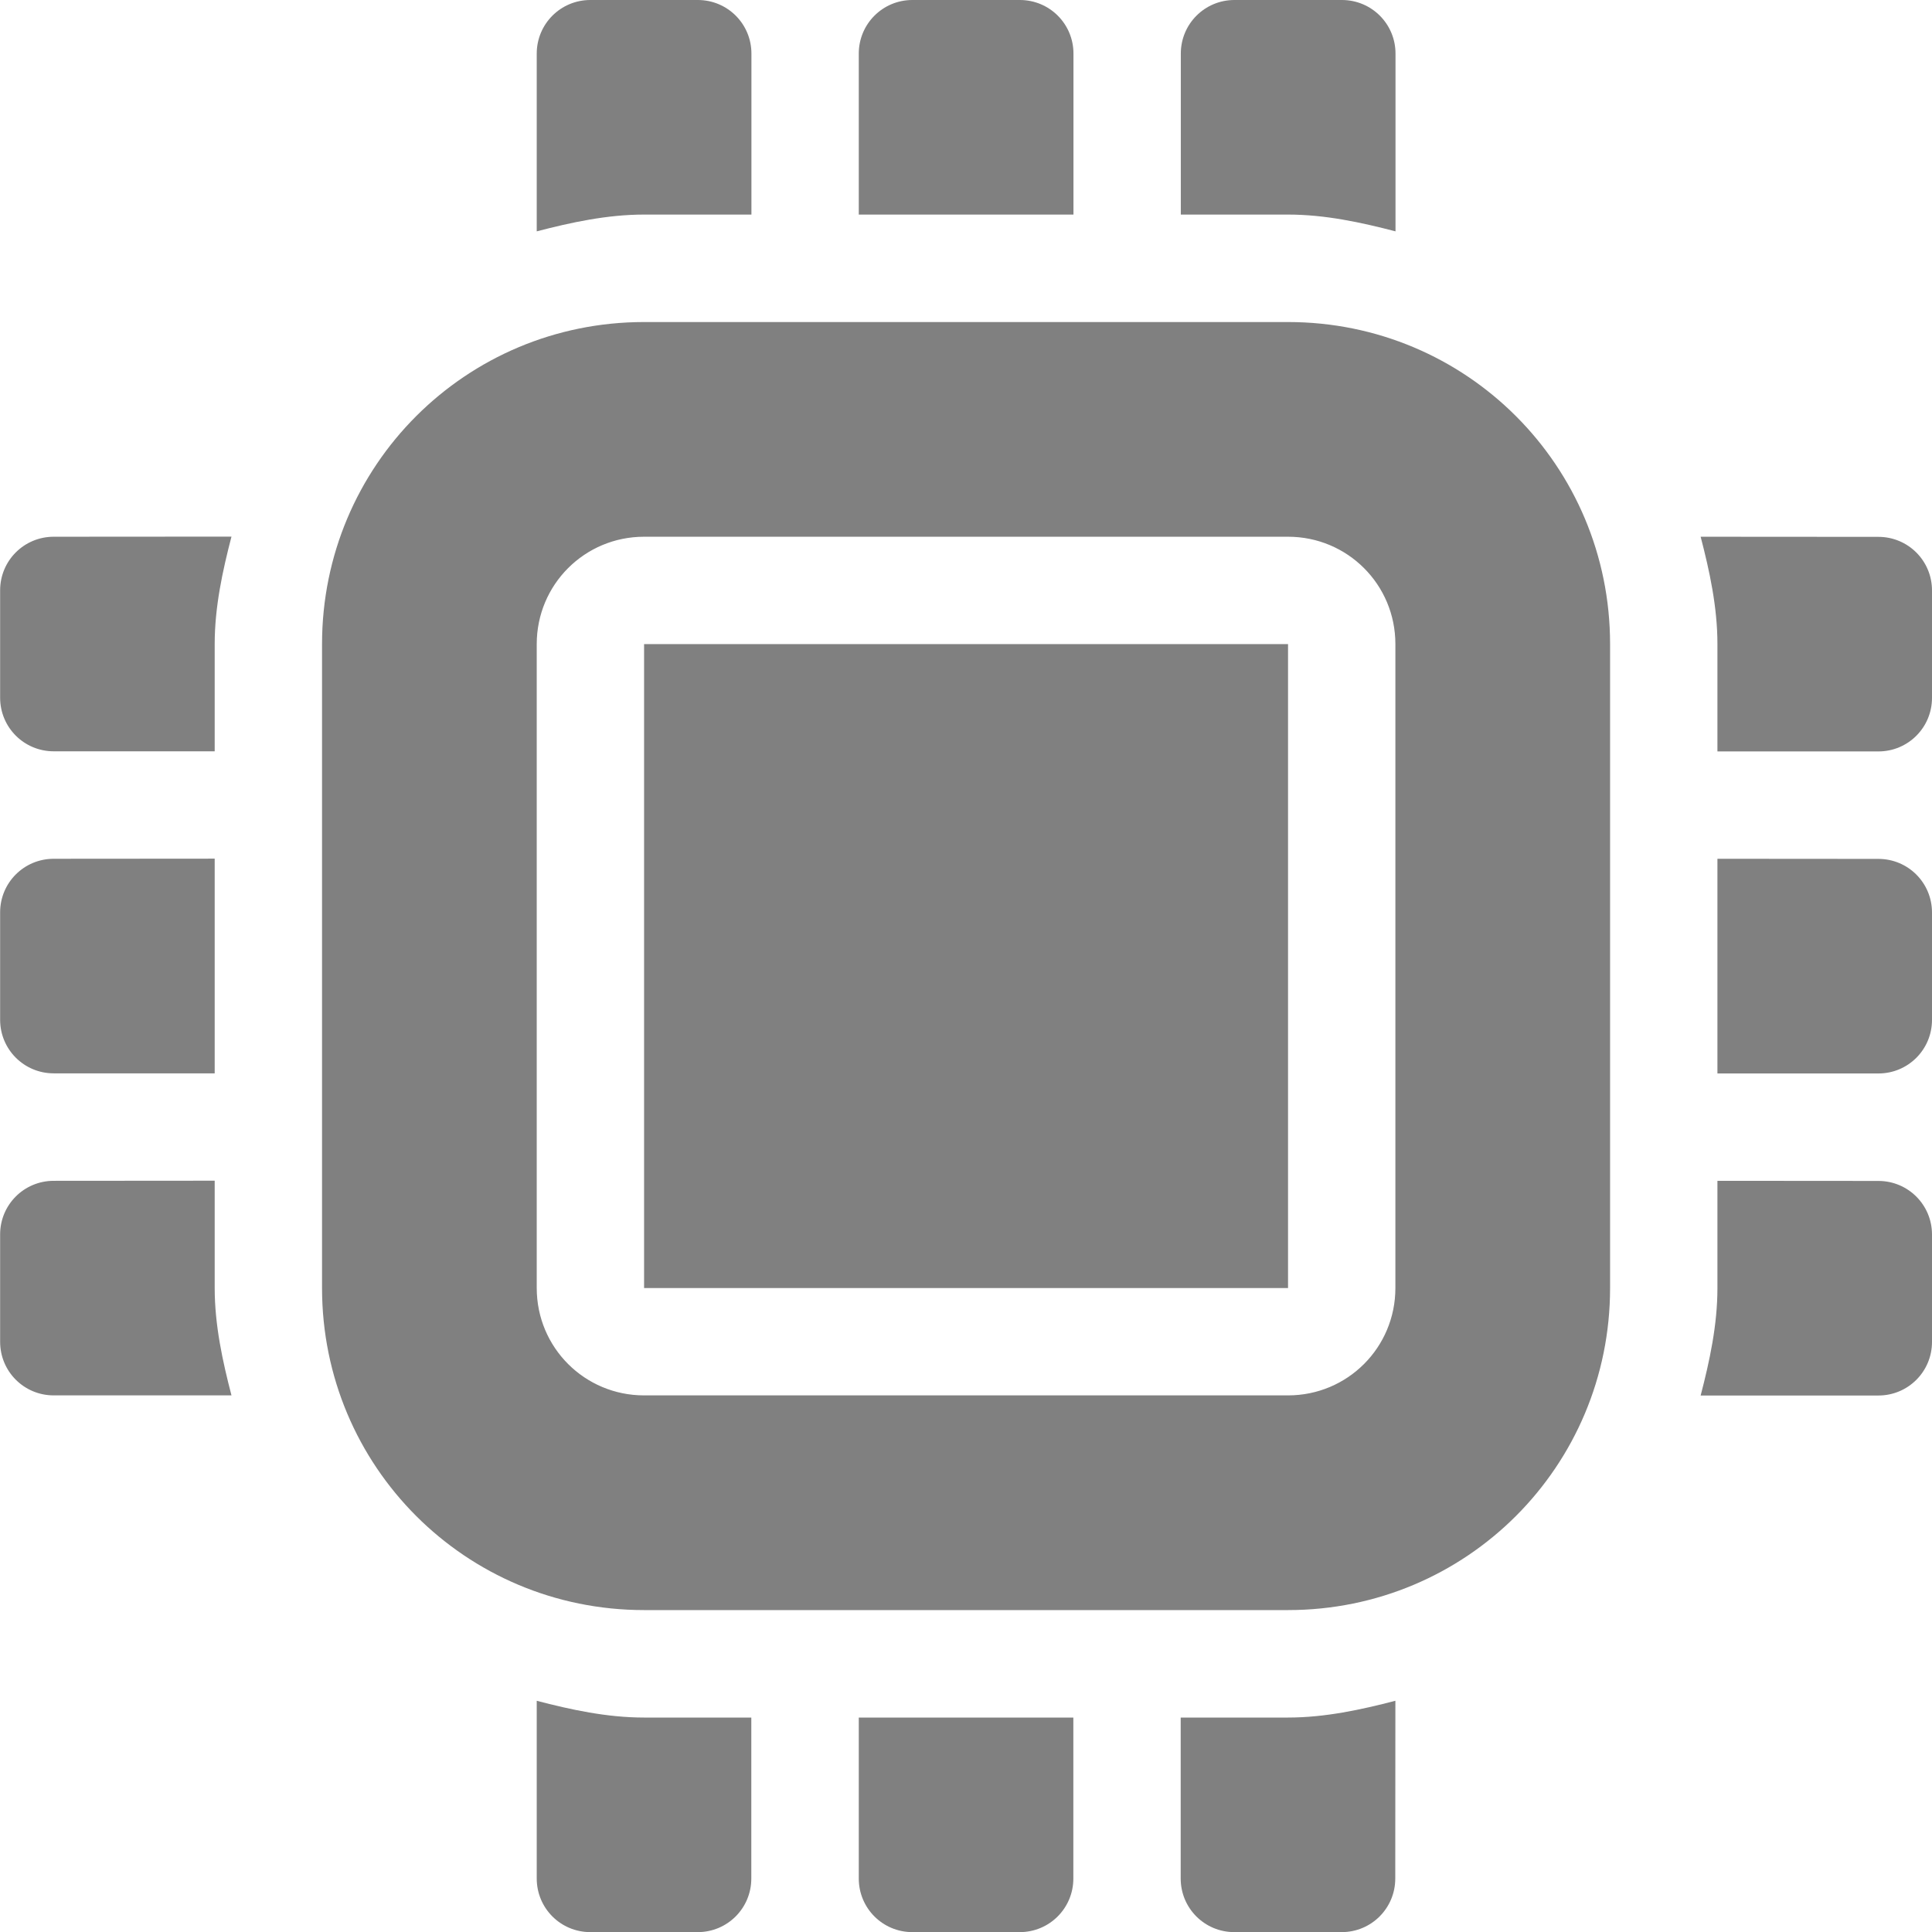 <?xml version="1.0" encoding="UTF-8" standalone="no"?>
<!-- Created with Inkscape (http://www.inkscape.org/) -->

<svg
   xmlns:osb="http://www.openswatchbook.org/uri/2009/osb"
   xmlns:dc="http://purl.org/dc/elements/1.1/"
   xmlns:cc="http://creativecommons.org/ns#"
   xmlns:rdf="http://www.w3.org/1999/02/22-rdf-syntax-ns#"
   xmlns:svg="http://www.w3.org/2000/svg"
   xmlns="http://www.w3.org/2000/svg"
   xmlns:sodipodi="http://sodipodi.sourceforge.net/DTD/sodipodi-0.dtd"
   xmlns:inkscape="http://www.inkscape.org/namespaces/inkscape"
   sodipodi:docname="cpu-freq.svg"
   height="16"
   id="svg6530"
   version="1.1"
   inkscape:version="0.92.3 (2405546, 2018-03-11)"
   viewBox="0 0 16 16"
   width="16">
  <defs
     id="defs6532">
    <linearGradient
       id="linearGradient5606"
       osb:paint="solid">
      <stop
         id="stop5608"
         offset="0"
         style="stop-color:#000000;stop-opacity:1;" />
    </linearGradient>
  </defs>
  <sodipodi:namedview
     inkscape:bbox-nodes="true"
     bordercolor="#666666"
     borderopacity="1.0"
     inkscape:current-layer="layer3"
     inkscape:cx="8"
     inkscape:cy="8"
     inkscape:document-units="px"
     inkscape:guide-bbox="true"
     id="base"
     inkscape:object-nodes="true"
     inkscape:object-paths="true"
     pagecolor="#727272"
     inkscape:pageopacity="0"
     inkscape:pageshadow="2"
     showgrid="false"
     showguides="true"
     inkscape:snap-bbox="true"
     inkscape:snap-bbox-edge-midpoints="true"
     inkscape:snap-bbox-midpoints="true"
     inkscape:snap-smooth-nodes="true"
     units="px"
     inkscape:window-height="1009"
     inkscape:window-maximized="1"
     inkscape:window-width="1920"
     inkscape:window-x="0"
     inkscape:window-y="34"
     inkscape:zoom="51.6875">
    <inkscape:grid
       empspacing="4"
       id="grid8845"
       originx="-516"
       originy="-76.002"
       type="xygrid" />
  </sodipodi:namedview>
  <g
     inkscape:groupmode="layer"
     id="layer3"
     inkscape:label="apps"
     transform="translate(-516,-507.998)">
    <path
       inkscape:connector-curvature="0"
       d="m 520.889,507.998 c -0.246,0 -0.444,0.198 -0.444,0.444 v 1.472 c 0.284,-0.074 0.583,-0.139 0.889,-0.139 h 0.889 v -1.333 c 0,-0.246 -0.198,-0.444 -0.444,-0.444 z m 2.667,0 c -0.246,0 -0.444,0.198 -0.444,0.444 v 1.333 h 1.778 v -1.333 c 0,-0.246 -0.198,-0.444 -0.444,-0.444 z m 2.667,0 c -0.246,0 -0.444,0.198 -0.444,0.444 v 1.333 h 0.889 c 0.306,0 0.605,0.065 0.889,0.139 v -1.472 c 0,-0.246 -0.198,-0.444 -0.444,-0.444 z m -4.889,2.667 c -1.477,0 -2.667,1.189 -2.667,2.667 v 5.333 c 0,1.477 1.189,2.667 2.667,2.667 h 5.333 c 1.477,0 2.667,-1.189 2.667,-2.667 v -5.333 c 0,-1.477 -1.189,-2.667 -2.667,-2.667 z m -4.889,1.778 c -0.246,0 -0.444,0.198 -0.444,0.444 v 0.889 c 0,0.246 0.198,0.444 0.444,0.444 h 1.333 v -0.889 c 0,-0.306 0.065,-0.605 0.139,-0.889 z m 4.889,0 h 5.333 c 0.492,0 0.889,0.396 0.889,0.889 v 5.333 c 0,0.492 -0.396,0.889 -0.889,0.889 h -5.333 c -0.492,0 -0.889,-0.396 -0.889,-0.889 v -5.333 c 0,-0.492 0.396,-0.889 0.889,-0.889 z m 8.75,0 c 0.074,0.284 0.139,0.583 0.139,0.889 v 0.889 h 1.333 c 0.246,0 0.444,-0.198 0.444,-0.444 v -0.889 c 0,-0.246 -0.198,-0.444 -0.444,-0.444 z m -8.75,0.889 v 5.333 h 5.333 v -5.333 z m -4.889,1.778 c -0.246,0 -0.444,0.198 -0.444,0.444 v 0.889 c 0,0.246 0.198,0.444 0.444,0.444 h 1.333 v -1.778 z m 13.778,0 v 1.778 h 1.333 c 0.246,0 0.444,-0.198 0.444,-0.444 v -0.889 c 0,-0.246 -0.198,-0.444 -0.444,-0.444 z m -13.778,2.667 c -0.246,0 -0.444,0.198 -0.444,0.444 v 0.889 c 0,0.246 0.198,0.444 0.444,0.444 h 1.472 c -0.074,-0.284 -0.139,-0.583 -0.139,-0.889 v -0.889 z m 13.778,0 v 0.889 c 0,0.306 -0.065,0.605 -0.139,0.889 h 1.472 c 0.246,0 0.444,-0.198 0.444,-0.444 v -0.889 c 0,-0.246 -0.198,-0.444 -0.444,-0.444 z m -9.778,4.306 v 1.472 c 0,0.246 0.198,0.444 0.444,0.444 h 0.889 c 0.246,0 0.444,-0.198 0.444,-0.444 v -1.333 h -0.889 c -0.306,0 -0.605,-0.065 -0.889,-0.139 z m 7.111,0 c -0.284,0.074 -0.583,0.139 -0.889,0.139 h -0.889 v 1.333 c 0,0.246 0.198,0.444 0.444,0.444 h 0.889 c 0.246,0 0.444,-0.198 0.444,-0.444 z m -4.444,0.139 v 1.333 c 0,0.246 0.198,0.444 0.444,0.444 h 0.889 c 0.246,0 0.444,-0.198 0.444,-0.444 v -1.333 z"
       id="path4188"
       style="color:#000000;fill:#808080;fill-opacity:1;stroke:none;stroke-width:1.778" />
  </g>
  <g
     inkscape:groupmode="layer"
     id="layer1"
     inkscape:label="panel"
     style="display:inline"
     transform="translate(-516,-960.361)" />
  <g
     inkscape:groupmode="layer"
     id="layer2"
     inkscape:label="animations"
     transform="translate(-516,-507.998)" />
</svg>
